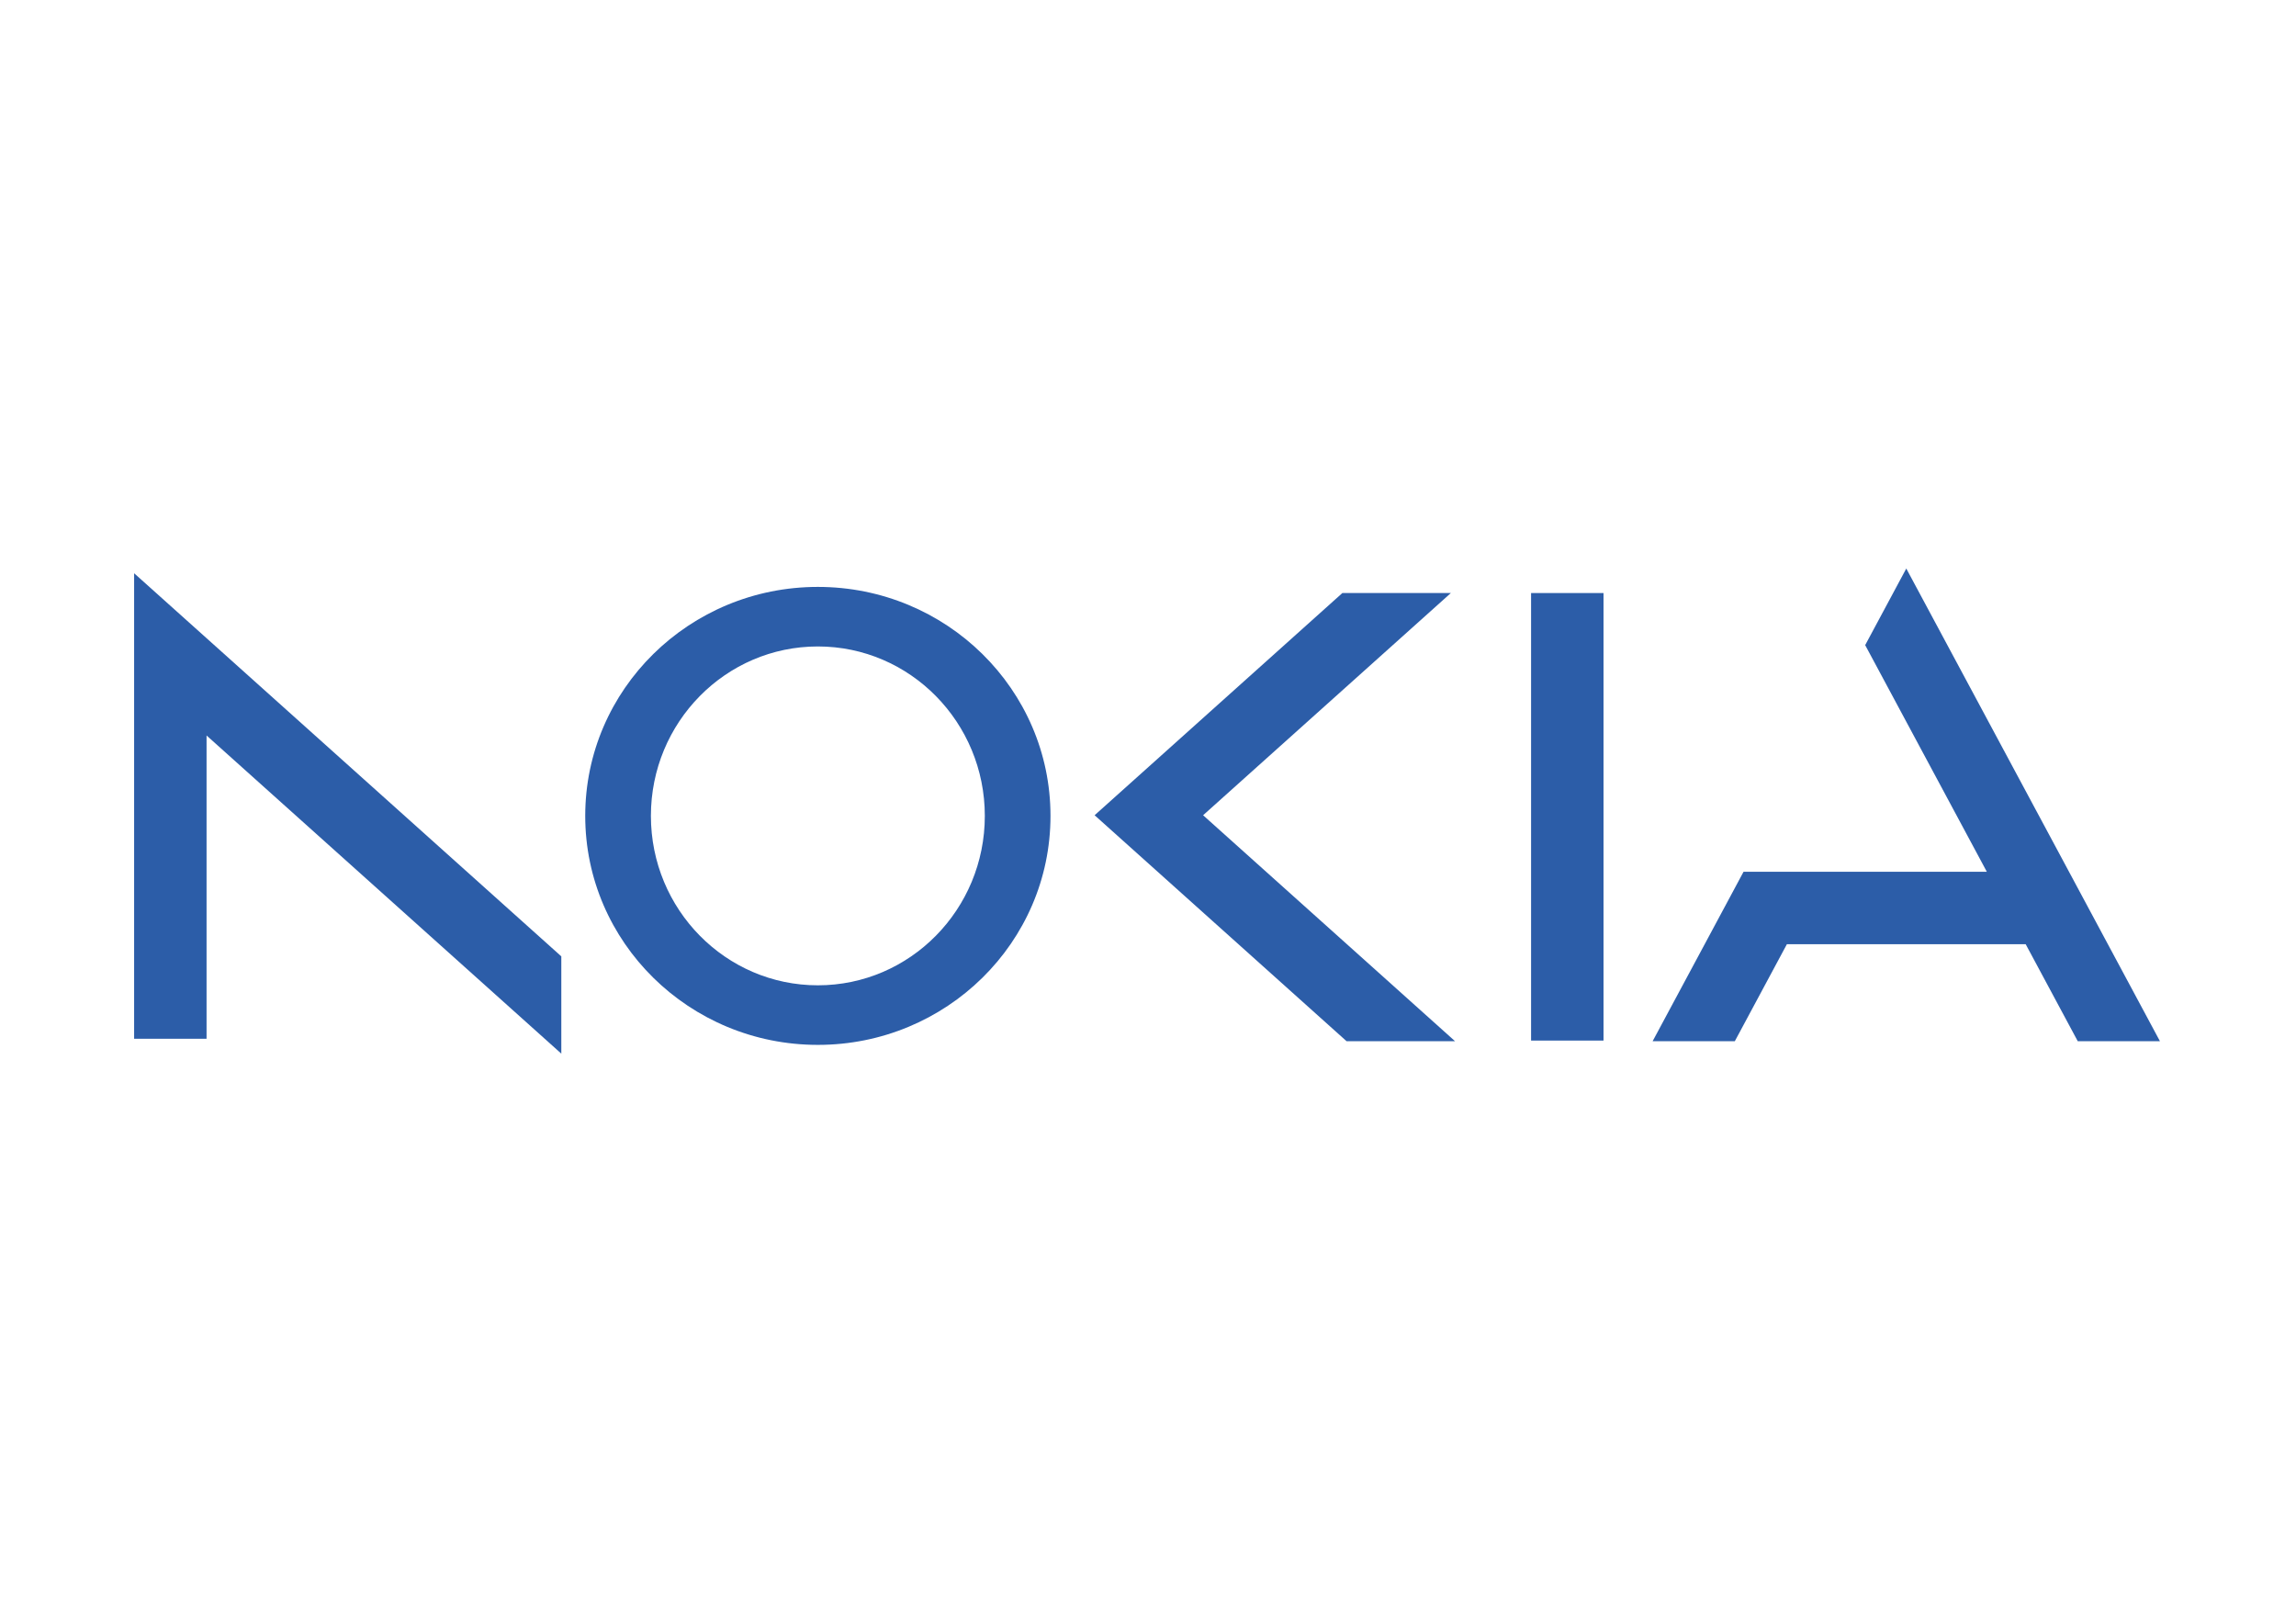 <?xml version="1.0" encoding="utf-8"?>
<!-- Generator: Adobe Illustrator 26.4.1, SVG Export Plug-In . SVG Version: 6.00 Build 0)  -->
<svg version="1.0" id="katman_1" xmlns="http://www.w3.org/2000/svg" xmlns:xlink="http://www.w3.org/1999/xlink" x="0px" y="0px"
	 viewBox="0 0 841.89 595.28" style="enable-background:new 0 0 841.89 595.28;" xml:space="preserve">
<style type="text/css">
	.st0{fill:#2C5DA8;}
</style>
<polygon class="st0" points="205.82,350.62 205.82,386.28 75.74,269.64 75.74,380.83 49.18,380.83 49.18,210.16 75.74,233.97 "/>
<polygon class="st0" points="533.53,381.72 493.75,381.72 421.26,316.71 401.37,298.88 421.26,281.05 492.21,217.42 531.99,217.42 
	441.15,298.88 "/>
<polygon class="st0" points="792,381.72 761.86,381.72 742.77,346.16 655.21,346.16 636.12,381.72 605.98,381.72 625.07,346.16 
	639.32,319.6 728.52,319.6 698.99,264.59 683.92,236.51 698.99,208.43 714.06,236.51 758.66,319.6 772.91,346.16 "/>
<rect x="561.41" y="217.42" class="st0" width="26.56" height="164.07"/>
<path class="st0" d="M299.89,215.17c-47.11,0-85.3,37.58-85.3,83.95s38.19,83.95,85.3,83.95s85.3-37.58,85.3-83.95
	S347,215.17,299.89,215.17z M299.89,361.23c-33.81,0-61.22-27.81-61.22-62.12S266.09,237,299.89,237s61.22,27.81,61.22,62.12
	S333.7,361.23,299.89,361.23z"/>
</svg>
